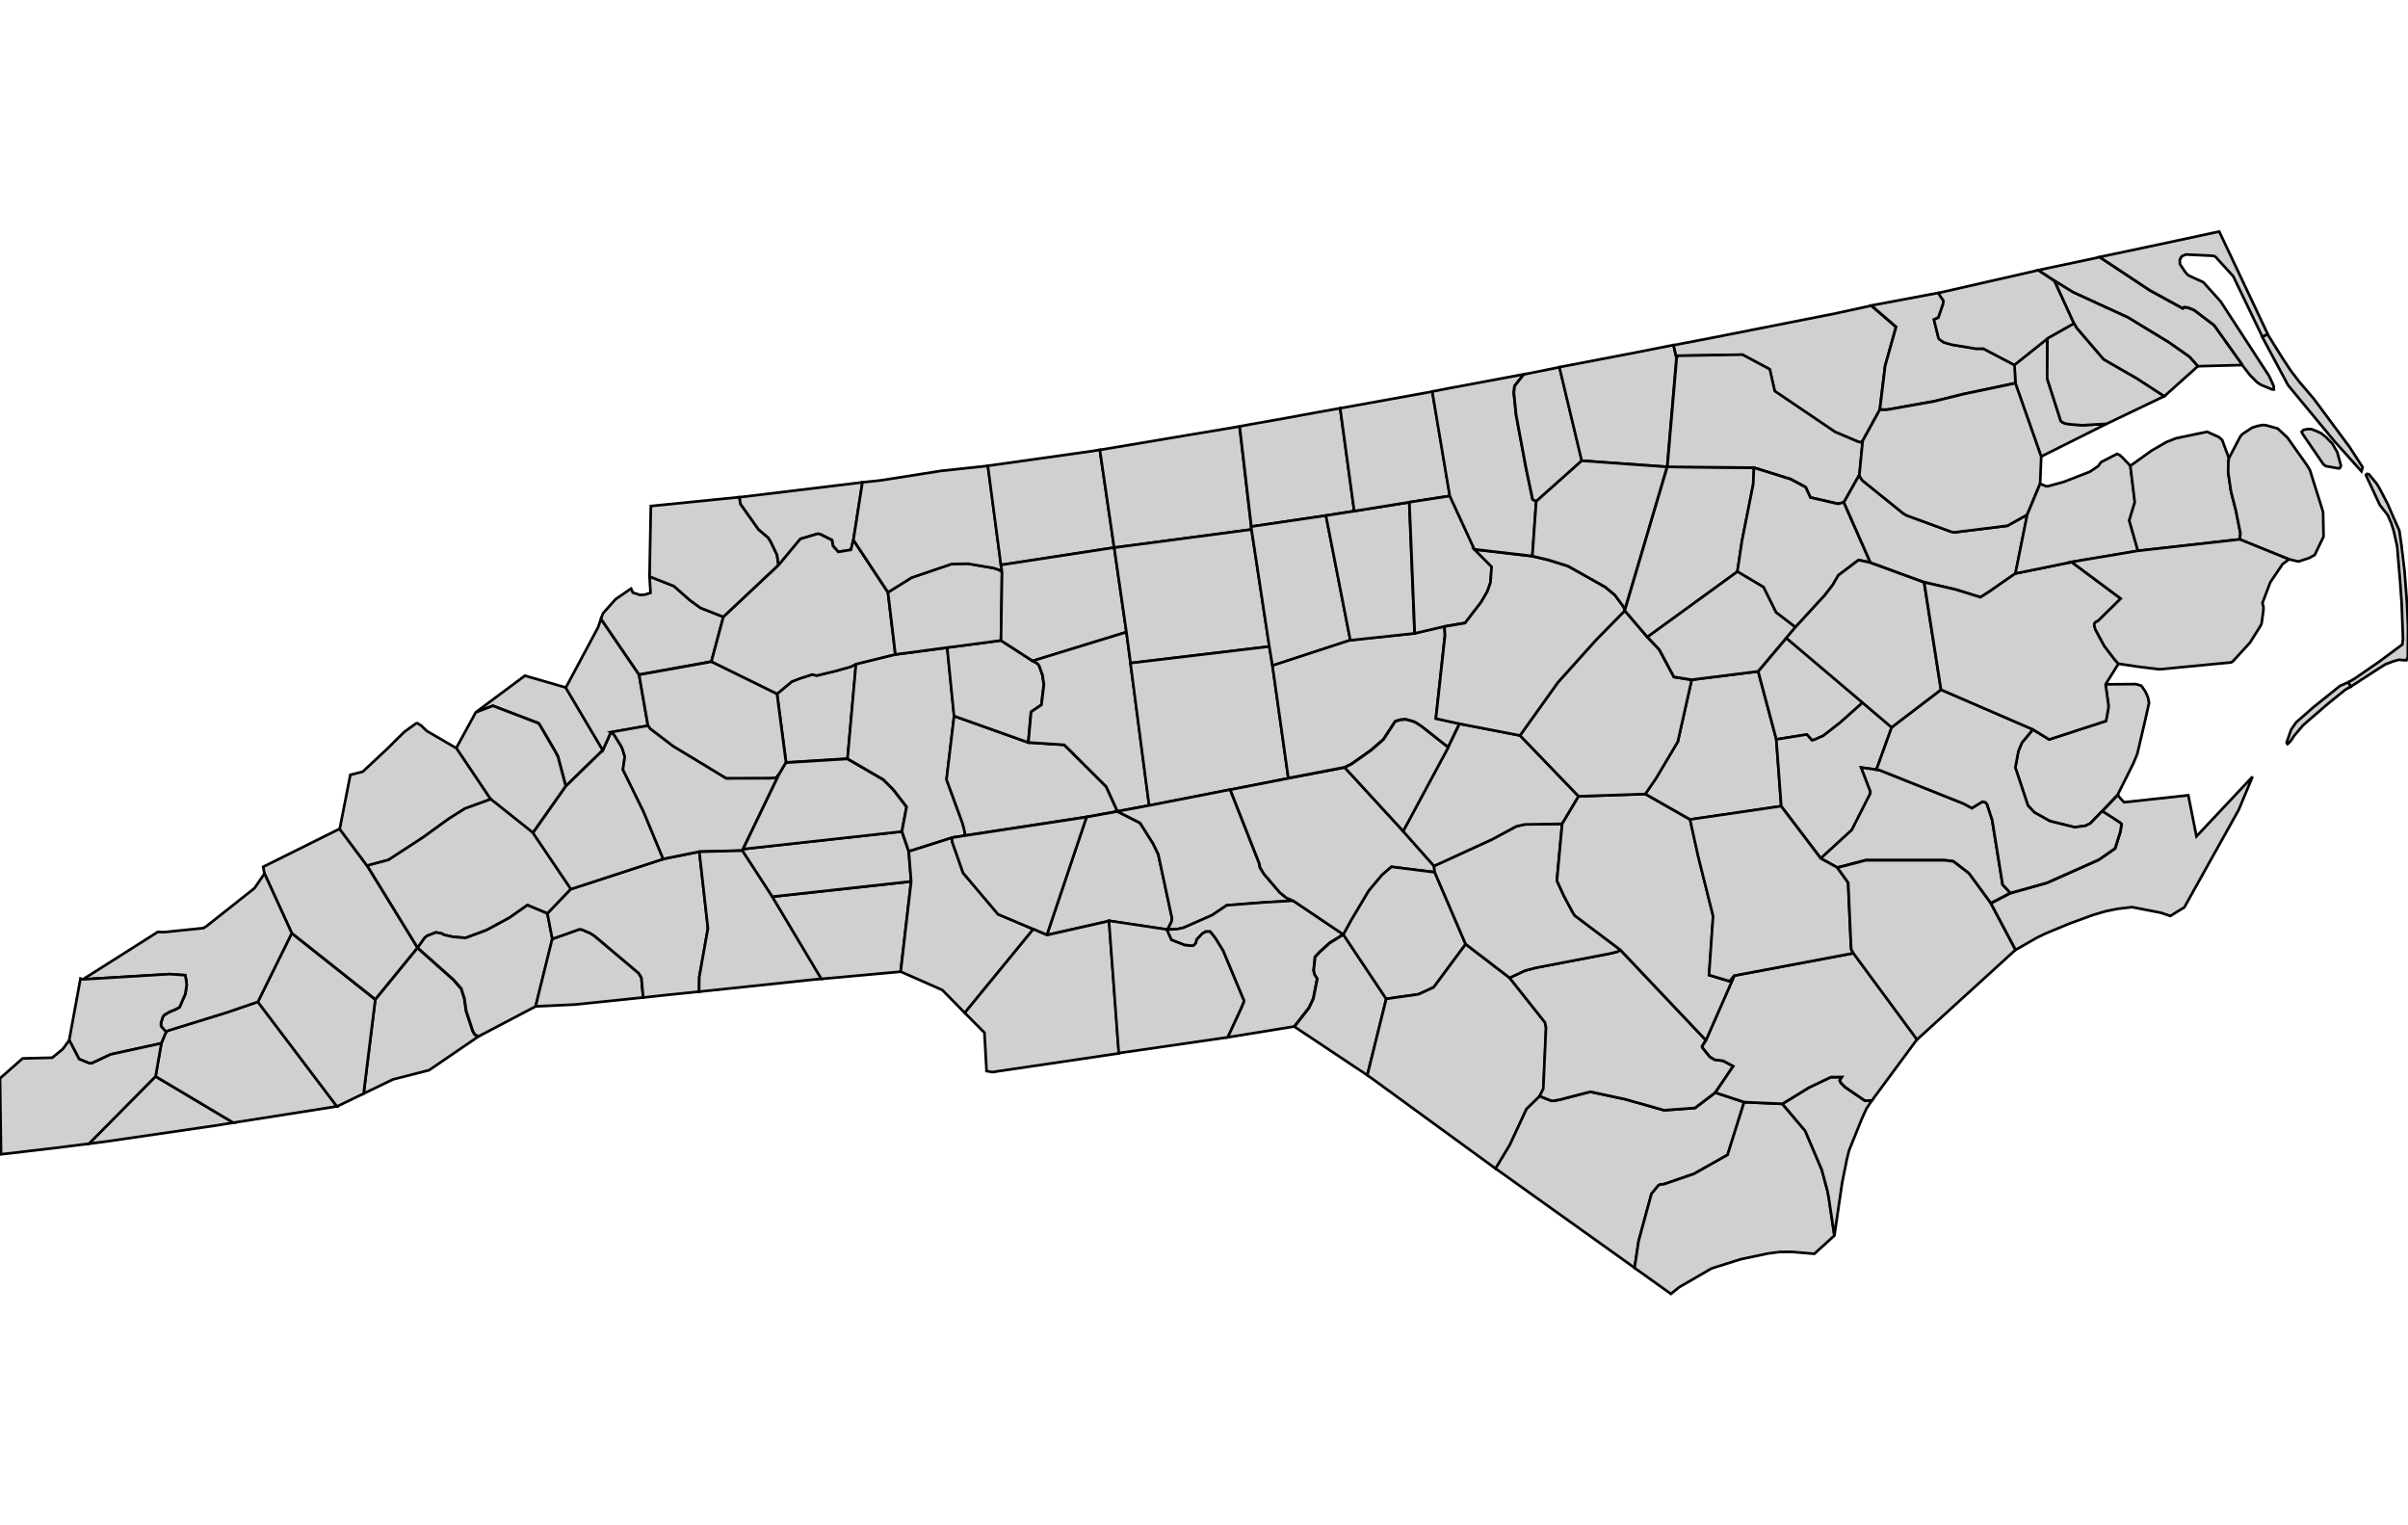 <svg id="svg9559" width="555.22" height="351.67" xmlns="http://www.w3.org/2000/svg" viewBox="415.774 172.09 90.371 39.862">
 <g id="stylegroup" fill="#d0d0d0" stroke="#000" stroke-width=".1">
  <path id="FIPS_37043" d="m421.61 203.79 2.921 1.739-.682.109-4.023.586-.718.094z">
   <title id="t1651">Clay, NC</title>
  </path>
  <path id="FIPS_37113" d="m425.45 200.99 2.97 3.926-3.889.612-2.921-1.739.216-1.239.18-.429.073-.05 2.23-.689z">
   <title id="t1652">Macon, NC</title>
  </path>
  <path id="FIPS_37175" d="m431.44 198.97 1.351 1.203.288.33.117.369.068.473.249.753.076.127.135.071-1.848 1.262-1.356.347-1.1.531.437-3.528z">
   <title id="t1653">Transylvania, NC</title>
  </path>
  <path id="FIPS_37099" d="m426.72 198.42 3.137 2.488-.437 3.528-1.001.484-2.97-3.926z">
   <title id="t1654">Jackson, NC</title>
  </path>
  <path id="FIPS_37087" d="m428.52 194.5 1.027 1.378 1.894 3.083-1.583 1.938-3.137-2.488-1.024-2.239-.045-.245z">
   <title id="t1655">Haywood, NC</title>
  </path>
  <path id="FIPS_37173" d="m425.7 196.18 1.024 2.239-1.271 2.574-1.141.392-2.23.689-.073.05-.189-.213-.004-.125.072-.23.055-.068.185-.112.242-.1.145-.081.216-.5.049-.32-.009-.14-.045-.239-.59-.04-3.254.197 2.816-1.784.05.005.189.004 1.473-.152.127-.082 1.789-1.416z">
   <title id="t1656">Swain, NC</title>
  </path>
  <path id="FIPS_37075" d="m418.88 200.15 3.254-.197.59.04.045.239.009.14-.049.32-.216.5-.145.081-.242.1-.185.112-.055.068-.072.23.004.125.189.213-.18.429-1.897.414-.712.333h-.101l-.378-.157-.368-.708.423-2.312z">
   <title id="t1657">Graham, NC</title>
  </path>
  <path id="FIPS_37039" d="m421.83 202.55-.216 1.239-2.502 2.528-1.292.162-2.007.235-.039-2.849.85-.748 1.111-.027.395-.325.244-.333.368.708.378.157h.101l.712-.333z">
   <title id="t1658">Cherokee, NC</title>
  </path>
  <path id="FIPS_37121" d="m437.01 189.2 1.388 2.345-1.388 1.351-.294-1.108-.108-.204-.578-.99-.048-.059-1.708-.653-.64.243 1.839-1.37z">
   <title id="t1659">Mitchell, NC</title>
  </path>
  <path id="FIPS_37199" d="m433.63 190.13.64-.243 1.708.653.048.059.578.99.108.204.294 1.108-1.235 1.753-1.587-1.262-1.288-1.919z">
   <title id="t1660">Yancey, NC</title>
  </path>
  <path id="FIPS_37115" d="m431.79 190.83 1.11.645 1.288 1.919-.969.352-.568.357-.333.238-.649.472-1.316.858-.803.216-1.027-1.378.399-2.033.466-.118.91-.852.648-.64.181-.131.262-.189.049-.008.155.098v.005z">
   <title id="t1661">Madison, NC</title>
  </path>
  <path id="FIPS_37021" d="m435.78 194.65 1.423 2.11-.883.92-.752-.316-.681.478-.861.464-.78.289-.478-.041-.324-.073-.109-.057-.202-.036-.319.125-.1.077-.265.374-1.894-3.083.803-.216 1.316-.858.649-.472.333-.238.568-.357.969-.352z">
   <title id="t1662">Buncombe, NC</title>
  </path>
  <path id="FIPS_37089" d="m436.32 197.68.185.951-.625 2.532-2.147 1.127-.135-.071-.076-.127-.249-.753-.068-.473-.117-.369-.288-.33-1.351-1.203.265-.374.1-.077.319-.125.202.036.109.057.324.073.478.041.78-.289.861-.464.681-.478z">
   <title id="t1663">Henderson, NC</title>
  </path>
  <path id="FIPS_37149" d="m439.91 200.83-2.578.266-1.458.067.625-2.532.617-.217.401-.144.095.013.325.141.153.101 1.648 1.39.105.171z">
   <title id="t1664">Polk, NC</title>
  </path>
  <path id="FIPS_37161" d="m442.02 195.36.324 2.875-.324 1.822-.009.554-1.109.113-.988.108-.067-.744-.105-.171-1.648-1.39-.153-.101-.325-.141-.095-.013-.401.144-.617.217-.185-.951.883-.92 3.466-1.13z">
   <title id="t1665">Rutherford, NC</title>
  </path>
  <path id="FIPS_37111" d="m438.4 191.55.301-.672.073.041.077.098.229.37.058.122.087.288-.069.487.766 1.559.744 1.791-3.466 1.13-1.423-2.11 1.235-1.753z">
   <title id="t1666">McDowell, NC</title>
  </path>
  <path id="FIPS_37011" d="m438.22 186.94.108-.311 1.429 2.092.333 1.915-1.393.244-.301.672-1.388-2.345z">
   <title id="t1667">Avery, NC</title>
  </path>
  <path id="FIPS_37189" d="m440.15 185.03.915.361.599.528.397.289.86.338-.45 1.679-2.713.488-1.429-2.092.076-.207.474-.531.514-.352.013-.01.054-.031.064.148.27.086.161-.008h.019l.215-.072z">
   <title id="t1668">Watauga, NC</title>
  </path>
  <path id="FIPS_37003" d="m447.9 188.32-.317 3.547-2.307.143-.338-2.578.559-.463.302-.118.464-.148.167.04.711-.17.573-.163z">
   <title id="t1669">Alexander, NC</title>
  </path>
  <path id="FIPS_37009" d="m440.2 182.39 3.322-.334.041.256.675.952.366.311.099.162.23.481.058.388-2.069 1.944-.86-.338-.397-.289-.599-.528-.915-.361z">
   <title id="t1670">Ashe, NC</title>
  </path>
  <path id="FIPS_37005" d="m448.14 181.5-.338 2.163-.09.369-.474.076-.198-.219-.04-.221-.451-.226-.08-.013-.654.194-.821.986-.058-.388-.23-.481-.099-.162-.366-.311-.675-.952-.041-.256z">
   <title id="t1671">Alleghany, NC</title>
  </path>
  <path id="FIPS_37193" d="m444.99 184.61.821-.986.654-.194.08.013.451.226.04.221.198.219.474-.076.09-.369 1.299 1.965.279 2.335-1.482.365-.186.09-.573.163-.711.17-.167-.04-.464.148-.302.118-.559.463-2.461-1.208.45-1.679z">
   <title id="t1672">Wilkes, NC</title>
  </path>
  <path id="FIPS_37027" d="m439.76 188.72 2.713-.488 2.461 1.208.338 2.578-.248.416-.121.158-.222.017-1.65.005-2.001-1.212-.851-.65-.086-.117z">
   <title id="t1673">Caldwell, NC</title>
  </path>
  <path id="FIPS_37023" d="m440.09 190.63.086.117.851.65 2.001 1.212 1.65-.005.222-.017.121-.158-1.361 2.826-.023.062-1.622.041-1.353.272-.744-1.791-.766-1.559.069-.487-.087-.288-.058-.122-.229-.37-.077-.098-.073-.041z">
   <title id="t1674">Burke, NC</title>
  </path>
  <path id="FIPS_37045" d="m443.64 195.32 1.122 1.727 1.839 3.083-.406.04-4.186.442.009-.554.324-1.822-.324-2.875z">
   <title id="t1675">Cleveland, NC</title>
  </path>
  <path id="FIPS_37071" d="m444.76 197.05 5.206-.572-.393 3.384-2.974.271z">
   <title id="t1676">Gaston, NC</title>
  </path>
  <path id="FIPS_37109" d="m449.62 194.6.256.748.09 1.127-5.206.572-1.122-1.727.023-.062z">
   <title id="t1677">Lincoln, NC</title>
  </path>
  <path id="FIPS_37035" d="m445.27 192.02 2.307-.143 1.343.779.379.379.496.645-.175.924-5.959.658 1.361-2.826z">
   <title id="t1678">Catawba, NC</title>
  </path>
  <path id="FIPS_37097" d="m449.38 187.96 1.946-.257.258 2.569-.199 1.667-.085.717.595 1.623.067.243.041.23-.487.077-1.636.518-.256-.748.175-.924-.496-.645-.379-.379-1.343-.779.317-3.547z">
   <title id="t1679">Iredell, NC</title>
  </path>
  <path id="FIPS_37119" d="m449.88 195.35 1.636-.518-.009.094.014.086.401 1.144 1.312 1.551 1.32.559-2.574 3.141-.838-.856-1.565-.69.393-3.384z">
   <title id="t1680">Mecklenburg, NC</title>
  </path>
  <path id="FIPS_37159" d="m451.58 190.27 2.785.992 1.348.089 1.573 1.565.423.929-1.158.21-4.552.695-.041-.23-.067-.243-.595-1.623.085-.717z">
   <title id="t1681">Rowan, NC</title>
  </path>
  <path id="FIPS_37059" d="m451.32 187.7 2.017-.267 1.188.767.189.104.06.09.121.338.052.356-.092.761-.388.262-.104 1.15-2.785-.992z">
   <title id="t1682">Davie, NC</title>
  </path>
  <path id="FIPS_37197" d="m453.38 184.86-.039 2.573-2.017.267-1.946.257-.279-2.335.883-.55 1.509-.514.61-.009.95.162.217.068z">
   <title id="t1683">Yadkin, NC</title>
  </path>
  <path id="FIPS_37171" d="m451.09 181.07 1.762-.189.492 3.722.039.262-.112-.081-.217-.068-.95-.162-.61.009-1.509.514-.883.55-1.299-1.965.338-2.163.654-.068z">
   <title id="t1684">Surry, NC</title>
  </path>
  <path id="FIPS_37169" d="m457.05 180.28.537 3.668-4.249.653-.492-3.722 3.938-.554z">
   <title id="t1685">Stokes, NC</title>
  </path>
  <path id="FIPS_37067" d="m453.34 184.6 4.249-.653.459 3.174-3.52 1.081-1.188-.767.039-2.573z">
   <title id="t1686">Forsyth, NC</title>
  </path>
  <path id="FIPS_37057" d="m454.53 188.2 3.52-1.081.153 1.158.7 5.345-1.191.222-.423-.929-1.573-1.565-1.348-.089.104-1.15.388-.262.092-.761-.052-.356-.121-.338-.06-.09z">
   <title id="t1687">Davidson, NC</title>
  </path>
  <path id="FIPS_37167" d="m456.55 194.06 1.158-.21.798.405.063.04.483.766.193.402.5 2.33.015.076-.019.117-.149.302-2.198-.329-2.332.527z">
   <title id="t1688">Stanly, NC</title>
  </path>
  <path id="FIPS_37025" d="m456.55 194.06-1.488 4.426-.513-.22-1.32-.559-1.312-1.551-.401-1.144-.014-.086.009-.094.487-.077z">
   <title id="t1689">Cabarrus, NC</title>
  </path>
  <path id="FIPS_37179" d="m457.4 197.96.368 4.966-2.509.372-2.25.332-.212-.04-.005-.122-.072-1.316-.739-.744 2.574-3.141.513.22z">
   <title id="t1690">Union, NC</title>
  </path>
  <path id="FIPS_37007" d="m459.59 198.28.027.113.122.271.492.193.274.028.055-.009.063-.055.026-.036.032-.131.208-.221.134-.081h.167l.19.235.298.482.778 1.861v.068l-.102.244-.501 1.082-4.093.593-.368-4.966z">
   <title id="t1691">Anson, NC</title>
  </path>
  <path id="FIPS_37157" d="m460.22 179.75 2.073-.347.438 3.759.012.108-5.155.681-.537-3.668z">
   <title id="t1692">Rockingham, NC</title>
  </path>
  <path id="FIPS_37081" d="m457.59 183.95 5.155-.681.668 4.391-5.211.622-.153-1.158z">
   <title id="t1693">Guilford, NC</title>
  </path>
  <path id="FIPS_37151" d="m463.41 187.66.121.721.595 4.222-2.185.429-3.042.595-.7-5.345z">
   <title id="t1694">Randolph, NC</title>
  </path>
  <path id="FIPS_37123" d="m461.94 193.03 1.086 2.759.031.162.153.247.591.691.244.198.266.117-1.051.059-1.447.112-.549.37-1.077.473-.231.049-.365.018.149-.302.019-.117-.015-.076-.5-2.33-.193-.402-.483-.766-.063-.04-.798-.405 1.191-.222z">
   <title id="t1695">Montgomery, NC</title>
  </path>
  <path id="FIPS_37153" d="m459.59 198.28.365-.018.231-.049 1.077-.473.549-.37 1.447-.112 1.051-.059 1.875 1.262-.51.315-.379.343-.172.184-.054.51.041.157.095.149-.148.749-.163.347-.549.703-2.493.406.501-1.082.102-.244v-.068l-.778-1.861-.298-.482-.19-.235h-.167l-.134.081-.208.221-.032.131-.026.036-.063.055-.055.009-.274-.028-.492-.193-.122-.271z">
   <title id="t1696">Richmond, NC</title>
  </path>
  <path id="FIPS_37165" d="m467.8 200.88-.71 2.867-2.736-1.821.549-.703.163-.347.148-.749-.095-.149-.041-.157.054-.51.172-.184.379-.343.51-.315z">
   <title id="t1697">Scotland, NC</title>
  </path>
  <path id="FIPS_37033" d="m466.07 178.72.527 3.858-1.054.167-2.807.414-.438-3.759.41-.076 1.289-.229 1.258-.231z">
   <title id="t1698">Caswell, NC</title>
  </path>
  <path id="FIPS_37001" d="m462.73 183.16 2.807-.414.915 4.679-2.921.955-.121-.721-.668-4.391z">
   <title id="t1699">Alamance, NC</title>
  </path>
  <path id="FIPS_37125" d="m466.24 192.2 2.195 2.389 1.159 1.306.027.236-1.627-.203-.352.306-.495.59-.645 1.082-.31.564-1.875-1.262-.266-.117-.244-.198-.591-.691-.153-.247-.031-.162-1.086-2.759 2.185-.429z">
   <title id="t1700">Moore, NC</title>
  </path>
  <path id="FIPS_37093" d="m466.19 198.47.31-.564.645-1.082.495-.59.352-.306 1.627.203 1.159 2.699-1.2 1.618-.567.261-1.214.172z">
   <title id="t1701">Hoke, NC</title>
  </path>
  <path id="FIPS_37155" d="m470.78 198.83 1.654 1.267 1.329 1.676.04.19-.103 2.299-.139.275-.496.485-.627 1.348-.532.883-4.674-3.406-.143-.099.71-2.867 1.214-.172.567-.261z">
   <title id="t1702">Robeson, NC</title>
  </path>
  <path id="FIPS_37047" d="m480.15 204.4 1.082.358-.622 1.977-1.262.712-1.127.388-.121.01-.081.03-.266.325-.482 1.772-.15 1.004-5.219-3.728.532-.883.627-1.348.496-.485.441.175h.09l.221-.04 1.149-.298 1.307.279 1.465.414 1.158-.085z">
   <title id="t1703">Columbus, NC</title>
  </path>
  <path id="FIPS_37019" d="m481.23 204.76 1.436.062.858 1.014.622 1.46.216.803.05.278.207 1.385-.753.685-.846-.072-.452.004-.428.054-1.028.216-1.063.334-.036.013h-.004l-1.222.708-.303.248-1.365-.974.15-1.004.482-1.772.266-.325.081-.03.121-.01 1.127-.388 1.262-.712z">
   <title id="t1704">Brunswick, NC</title>
  </path>
  <path id="FIPS_37129" d="m486.02 204.7-.194.292-.18.393-.478 1.185-.077.307-.18.891-.017.109-.276 1.885-.207-1.385-.05-.278-.216-.803-.622-1.46-.858-1.014 1.002-.614.812-.387.419-.005-.082.127.045.099.167.162.726.496z">
   <title id="t1705">New Hanover, NC</title>
  </path>
  <path id="FIPS_37017" d="m476.58 199.04 3.21 3.389-.14.239.028.062.257.321.184.113.316.04.382.203-.671.991-.762.577-1.158.085-1.465-.414-1.307-.279-1.149.298-.221.04h-.09l-.441-.175.139-.275.103-2.299-.04-.19-1.329-1.676.576-.271.434-.112 2.757-.528.288-.072z">
   <title id="t1706">Bladen, NC</title>
  </path>
  <path id="FIPS_37051" d="m474.4 194.31-.19 2.055v.095l.253.555.334.622.076.117 1.712 1.289-.099.067-.288.072-2.757.528-.434.112-.576.271-1.654-1.267-1.159-2.699-.027-.236.32-.143 1.857-.852.915-.492.311-.071z">
   <title id="t1707">Cumberland, NC</title>
  </path>
  <path id="FIPS_37037" d="m469.98 186.9.021.329-.342 3.128.888.194-.429.888-1.008-.794-.2-.131-.107-.048-.28-.078-.208.018-.185.06-.436.67-.465.407-.739.522-.257.126-2.109.405-.595-4.222 2.921-.955 2.411-.257z">
   <title id="t1708">Chatham, NC</title>
  </path>
  <path id="FIPS_37085" d="m470.55 190.56 2.267.437 2.2 2.284-.618 1.033-1.406.023-.311.071-.915.492-1.857.852-.32.143-1.159-1.306 1.69-3.141z">
   <title id="t1709">Harnett, NC</title>
  </path>
  <path id="FIPS_37105" d="m466.24 192.2.257-.126.739-.522.465-.407.436-.67.185-.06.208-.018.28.078.107.048.2.131 1.008.794-1.69 3.141z">
   <title id="t1710">Lee, NC</title>
  </path>
  <path id="FIPS_37135" d="m466.59 182.58 2.071-.333.201 4.922-2.411.257-.915-4.679z">
   <title id="t1711">Orange, NC</title>
  </path>
  <path id="FIPS_37145" d="m466.07 178.72 3.462-.626.658 3.916-1.522.235-2.071.333z">
   <title id="t1712">Person, NC</title>
  </path>
  <path id="FIPS_37063" d="m470.19 182.01.924 2.005.644.65-.045.595-.116.329-.232.401-.603.784-.774.131-1.119.262-.201-4.922z">
   <title id="t1713">Durham, NC</title>
  </path>
  <path id="FIPS_37141" d="m480.86 200.01 4.475-.843 2.385 3.235-1.695 2.295h-.266l-.726-.496-.167-.162-.045-.099.082-.127-.419.005-.812.387-1.002.614-1.436-.062-1.082-.358.671-.991-.382-.203-.316-.04-.184-.113-.257-.321-.028-.062.14-.239z">
   <title id="t1714">Pender, NC</title>
  </path>
  <path id="FIPS_37163" d="m475.02 193.28 2.501-.085 1.685.96.307 1.393.558 2.23-.153 2.214.749.225.064-.036.13-.166-1.064 2.42-3.21-3.389-1.712-1.289-.076-.117-.334-.622-.253-.555v-.095l.19-2.055z">
   <title id="t1715">Sampson, NC</title>
  </path>
  <path id="FIPS_37191" d="m479.26 188.91 2.496-.314.681 2.55.185 2.506-3.417.5-1.685-.96.405-.591.816-1.374z">
   <title id="t1716">Wayne, NC</title>
  </path>
  <path id="FIPS_37101" d="m477.6 187.31.447.477.546 1.02.667.107-.519 2.317-.816 1.374-.405.591-2.501.085-2.2-2.284 1.419-1.987 1.446-1.61 1.065-1.082z">
   <title id="t1717">Johnston, NC</title>
  </path>
  <path id="FIPS_37183" d="m471.11 184.02 2.177.253.59.14.743.231 1.402.788.361.301.338.456.027.13-1.065 1.082-1.446 1.61-1.419 1.987-2.267-.437-.888-.194.342-3.128-.021-.329.774-.131.603-.784.232-.401.116-.329.045-.595z">
   <title id="t1718">Wake, NC</title>
  </path>
  <path id="FIPS_37077" d="m470.15 177.97 2.804-.523-.343.438-.027.253.086.837.365 1.956.252 1.204.14.076-.144 2.055-2.177-.253-.924-2.005-.658-3.916z">
   <title id="t1719">Granville, NC</title>
  </path>
  <path id="FIPS_37181" d="m472.96 177.45 1.343-.27.838 3.511-1.708 1.523-.14-.076-.252-1.204-.365-1.956-.086-.837.027-.253z">
   <title id="t1720">Vance, NC</title>
  </path>
  <path id="FIPS_37185" d="m477.1 176.64 1.479-.293.112.483-.351 4.088-3.205-.23-.838-3.511z">
   <title id="t1721">Warren, NC</title>
  </path>
  <path id="FIPS_37069" d="m478.34 180.92-1.596 5.394-.027-.13-.338-.456-.361-.301-1.402-.788-.743-.231-.59-.14.144-2.055 1.708-1.523z">
   <title id="t1722">Franklin, NC</title>
  </path>
  <path id="FIPS_37127" d="m481.6 180.95-.028.626-.422 2.128-.172 1.149-3.377 2.452-.851-.992 1.596-5.394z">
   <title id="t1723">Nash, NC</title>
  </path>
  <path id="FIPS_37131" d="m486 174.87.929.803-.41 1.461-.199 1.644-.643 1.168-.06.058-.104-.019-.878-.373-2.263-1.532-.184-.816-1.024-.55-2.425.041-.045.081-.112-.483 1.338-.256 4.755-.938z">
   <title id="t1724">Northampton, NC</title>
  </path>
  <path id="FIPS_37083" d="m478.7 176.83.045-.081 2.425-.041 1.024.55.184.816 2.263 1.532.878.373.104.019.06-.058-.123 1.267-.585 1.04-.213.059-1.041-.24-.179-.386-.555-.298-1.384-.433-3.254-.031z">
   <title id="t1725">Halifax, NC</title>
  </path>
  <path id="FIPS_37065" d="m484.97 182.25.995 2.258-.437-.094-.757.572-.216.369-.298.384-1.105 1.203-.729-.559-.47-.947-.977-.581.172-1.149.422-2.128.028-.626 1.384.433.555.298.179.386 1.041.24z">
   <title id="t1726">Edgecombe, NC</title>
  </path>
  <path id="FIPS_37195" d="m480.98 184.85.977.581.47.947.729.559-.337.397-1.06 1.258-2.496.314-.667-.107-.546-1.02-.447-.477z">
   <title id="t1727">Wilson, NC</title>
  </path>
  <path id="FIPS_37079" d="m482.82 187.34 2.863 2.425-.831.739-.645.505-.338.152-.093.019-.19-.216-1.145.184-.681-2.55z">
   <title id="t1728">Greene, NC</title>
  </path>
  <path id="FIPS_37107" d="m486.77 190.69-.574 1.591-.567-.077.343.893-.005.085-.689 1.361-1.167 1.069-1.488-1.961-.185-2.506 1.145-.184.19.216.093-.019.338-.152.645-.505.831-.739z">
   <title id="t1729">Lenoir, NC</title>
  </path>
  <path id="FIPS_37103" d="m486.19 192.28.109.014 3.155 1.257.32.171.392-.239.117.023.064.077.189.585.392 2.426.293.314-.735.384-.784-1.072-.05-.061-.577-.444-.325-.04h-2.955l-1.069.278-.621-.342 1.167-1.069.689-1.361.005-.085-.343-.893z">
   <title id="t1730">Jones, NC</title>
  </path>
  <path id="FIPS_37061" d="m479.2 194.15 3.417-.5 1.488 1.961.621.342.406.563.108 2.42.009.081.081.15-4.475.843-.13.166-.064.036-.749-.225.153-2.214-.558-2.23z">
   <title id="t1731">Duplin, NC</title>
  </path>
  <path id="FIPS_37133" d="m484.73 195.96 1.069-.278h2.955l.325.04.577.444.05.061.784 1.072.924 1.744-3.695 3.366-2.385-3.235-.081-.15-.009-.081-.108-2.42z">
   <title id="t1732">Onslow, NC</title>
  </path>
  <path id="FIPS_37031" d="m495.26 193.22.044.086.185.197.423-.044 1.988-.216.306 1.541 2.105-2.24-.519 1.244-2.041 3.659-.527.324-.354-.121-1.084-.211-.533.063-.444.09-.479.139-.892.326-.834.346-.091.04-.037.018-.27.132-.229.131-.392.225-.167.094-.924-1.744.735-.384 1.366-.383 1.951-.869.609-.424.194-.617.049-.293-.073-.067-.653-.42z">
   <title id="t1733">Carteret, NC</title>
  </path>
  <path id="FIPS_37137" d="m494.79 189.08 1.141-.009.207.063.153.22.096.221.04.199-.149.671-.294 1.252-.161.38-.571 1.14-.588.622-.45.465-.181.085-.401.054-.928-.229-.582-.325-.243-.257-.474-1.429.114-.614.135-.32.411-.495.607.374 2.137-.694.089-.487v-.117z">
   <title id="t1734">Pamlico, NC</title>
  </path>
  <path id="FIPS_37049" d="m488.62 189.28 3.449 1.492-.411.495-.135.32-.114.614.474 1.429.243.257.582.325.928.229.401-.054.181-.085.45-.465.653.42.073.067-.049.293-.194.617-.609.424-1.951.869-1.366.383-.293-.314-.392-2.426-.189-.585-.064-.077-.117-.023-.392.239-.32-.171-3.155-1.257-.109-.014.574-1.591z">
   <title id="t1735">Craven, NC</title>
  </path>
  <path id="FIPS_37147" d="m485.96 184.51 2.023.74.632 4.033-1.852 1.411-1.09-.928-2.863-2.425.337-.397 1.105-1.203.298-.384.216-.369.757-.572z">
   <title id="t1736">Pitt, NC</title>
  </path>
  <path id="FIPS_37117" d="m485.56 181.21.014.071.094.145 1.541 1.243.123.072 1.653.605.118.031 2.01-.248.744-.415-.443 2.204-.986.686-.325.206-.914-.284-1.196-.278-2.023-.74-.995-2.258z">
   <title id="t1737">Martin, NC</title>
  </path>
  <path id="FIPS_37041" d="m491.37 177.09 1.244-.99-.012 1.499.509 1.59.04.041.118.059.229.035.419.032.918-.054-2.459 1.23-.97-2.758z">
   <title id="t1738">Chowan, NC</title>
  </path>
  <path id="FIPS_37091" d="m488.52 174.39.194.289-.014.126-.175.509-.167.077.174.699.038.046.158.107.288.085.92.153h.279l1.162.61.036.684-1.951.41-1.095.271-1.771.315h-.271l.199-1.644.41-1.461-.929-.803 2.497-.469z">
   <title id="t1739">Hertford, NC</title>
  </path>
  <path id="FIPS_37015" d="m491.41 177.78.97 2.758-.041 1.011-.486 1.166-.744.415-2.01.248-.118-.031-1.653-.605-.123-.072-1.541-1.243-.094-.145-.014-.071.123-1.267.643-1.168h.271l1.771-.315 1.095-.271z">
   <title id="t1740">Bertie, NC</title>
  </path>
  <path id="FIPS_37073" d="m492.27 173.54.608.401.734 1.604-.996.562-1.244.99-1.162-.61h-.279l-.92-.153-.288-.085-.158-.107-.038-.046-.174-.699.167-.077.175-.509.014-.126-.194-.289z">
   <title id="t1741">Gates, NC</title>
  </path>
  <path id="FIPS_37029" d="m492.78 173.43 1.792-.379 1.893 1.253 1.226.671.05-.044.139.013.23.09.762.577 1.039 1.456.007.032-1.659.044-.312-.351-.784-.55-1.527-.929-2.06-.946-.694-.428-.608-.401z">
   <title id="t1742">Camden, NC</title>
  </path>
  <path id="FIPS_37139" d="m492.88 173.94.694.428 2.06.946 1.527.929.784.55.312.351-1.262 1.131-1.018-.662-1.254-.721-1.004-1.171-.105-.177z">
   <title id="t1743">Pasquotank, NC</title>
  </path>
  <path id="FIPS_37143" d="m493.61 175.54.105.177 1.004 1.171 1.254.721 1.018.662-2.156 1.033-.918.054-.419-.032-.229-.035-.118-.059-.04-.041-.509-1.59.012-1.499z">
   <title id="t1744">Perquimans, NC</title>
  </path>
  <path id="FIPS_37013" d="m493.52 184.49 1.849 1.375-.844.83-.117.068-.032.054v.054l.041.153.329.61.357.472.175.203-.483.771.108.77v.117l-.089.487-2.137.694-.607-.374-3.449-1.492-.632-4.033 1.196.278.914.284.325-.206.986-.686z">
   <title id="t1745">Beaufort, NC</title>
  </path>
  <path id="FIPS_37187" d="m492.34 181.55.009.008.208.085.067.005.595-.162.987-.384.312-.21.107-.15.596-.307.099.038.103.089.307.324.167 1.362-.208.685.325 1.14-2.493.418-2.11.429.443-2.204z">
   <title id="t1746">Washington, NC</title>
  </path>
  <path id="FIPS_37177" d="m499.83 183.64-3.822.429-.325-1.14.208-.685-.167-1.362.8-.573.551-.319.365-.144 1.164-.243.442.198.126.113.252.68-.023.167-.004.365.104.708.185.725.17.852z">
   <title id="t1747">Tyrrell, NC</title>
  </path>
  <path id="FIPS_37055" d="m499.83 183.64.026-.229-.17-.852-.185-.725-.104-.708.004-.365.023-.167.432-.821.077-.085.361-.238.198-.063.194-.037.112.004.455.126.361.334.73 1.029.119.193.484 1.541.011.059.018.901-.334.69-.207.113-.402.13-.355-.081zm2.866-4.069.185.085.184.145.24.248.184.315.14.509-.045.096-.041.008-.483-.086-.089-.067-.757-1.104-.055-.095-.005-.027.077-.068.131-.026h.154zm1.208 9.429.189-.104.149-.099.816-.564.874-.648.024-.207-.047-1.308-.062-.874-.109-1.294-.131-.586-.094-.293-.135-.305-.162-.204-.128-.162-.522-1.123.038-.045.057.009.019.005.021.027.267.325.103.167.311.594.184.428.253.568.081.555.019.166.094.789.089 1.154.043.942-.006 1.145-.054.118-.121-.005-.167-.014-.203.059-.297.112-.239.149-1.069.694-.085-.171m-3.029-13.058.564.906.003.004.312.47.315.41.546.64.581.784.753 1.015.495.765-.048.149-1.019-1.135-1.735-2.097-.969-1.811z">
   <title id="t1748">Dare, NC</title>
  </path>
  <path id="FIPS_37053" d="m496.49 172.64 2.571-.55 1.82 3.848-.202.1-1.091-2.268-.672-.738-.081-.032-1.027-.049-.151.066-.033.046-.043.095.006.153.184.28.108.126.1.053.486.222.649.722 1.817 2.794.171.369.009.139h-.063l-.424-.175-.143-.095-.272-.275-.292-.378-.007-.032-1.039-1.456-.762-.577-.23-.09-.139-.013-.05.044-1.226-.671-1.893-1.253z">
   <title id="t1749">Currituck, NC</title>
  </path>
  <path id="FIPS_37095" d="m499.83 183.64 1.848.749-.239.18-.447.658-.031.064-.279.739.04.148-.005.135-.057.415-.014.086-.05.094-.383.609-.64.699-.063.04-2.614.253-.095.005-.848-.105-.68-.103-.175-.203-.357-.472-.329-.61-.041-.153v-.054l.032-.054.117-.068.844-.83-1.849-1.375 2.493-.418zm4.074 5.36.085.171-.193.108-.186.149-.463.374-.654.563-.288.253-.325.383-.153.225-.104.095-.031-.04.01-.051.161-.459.185-.265.654-.573.991-.794z">
   <title id="t1750">Hyde, NC</title>
  </path>
 </g>
</svg>